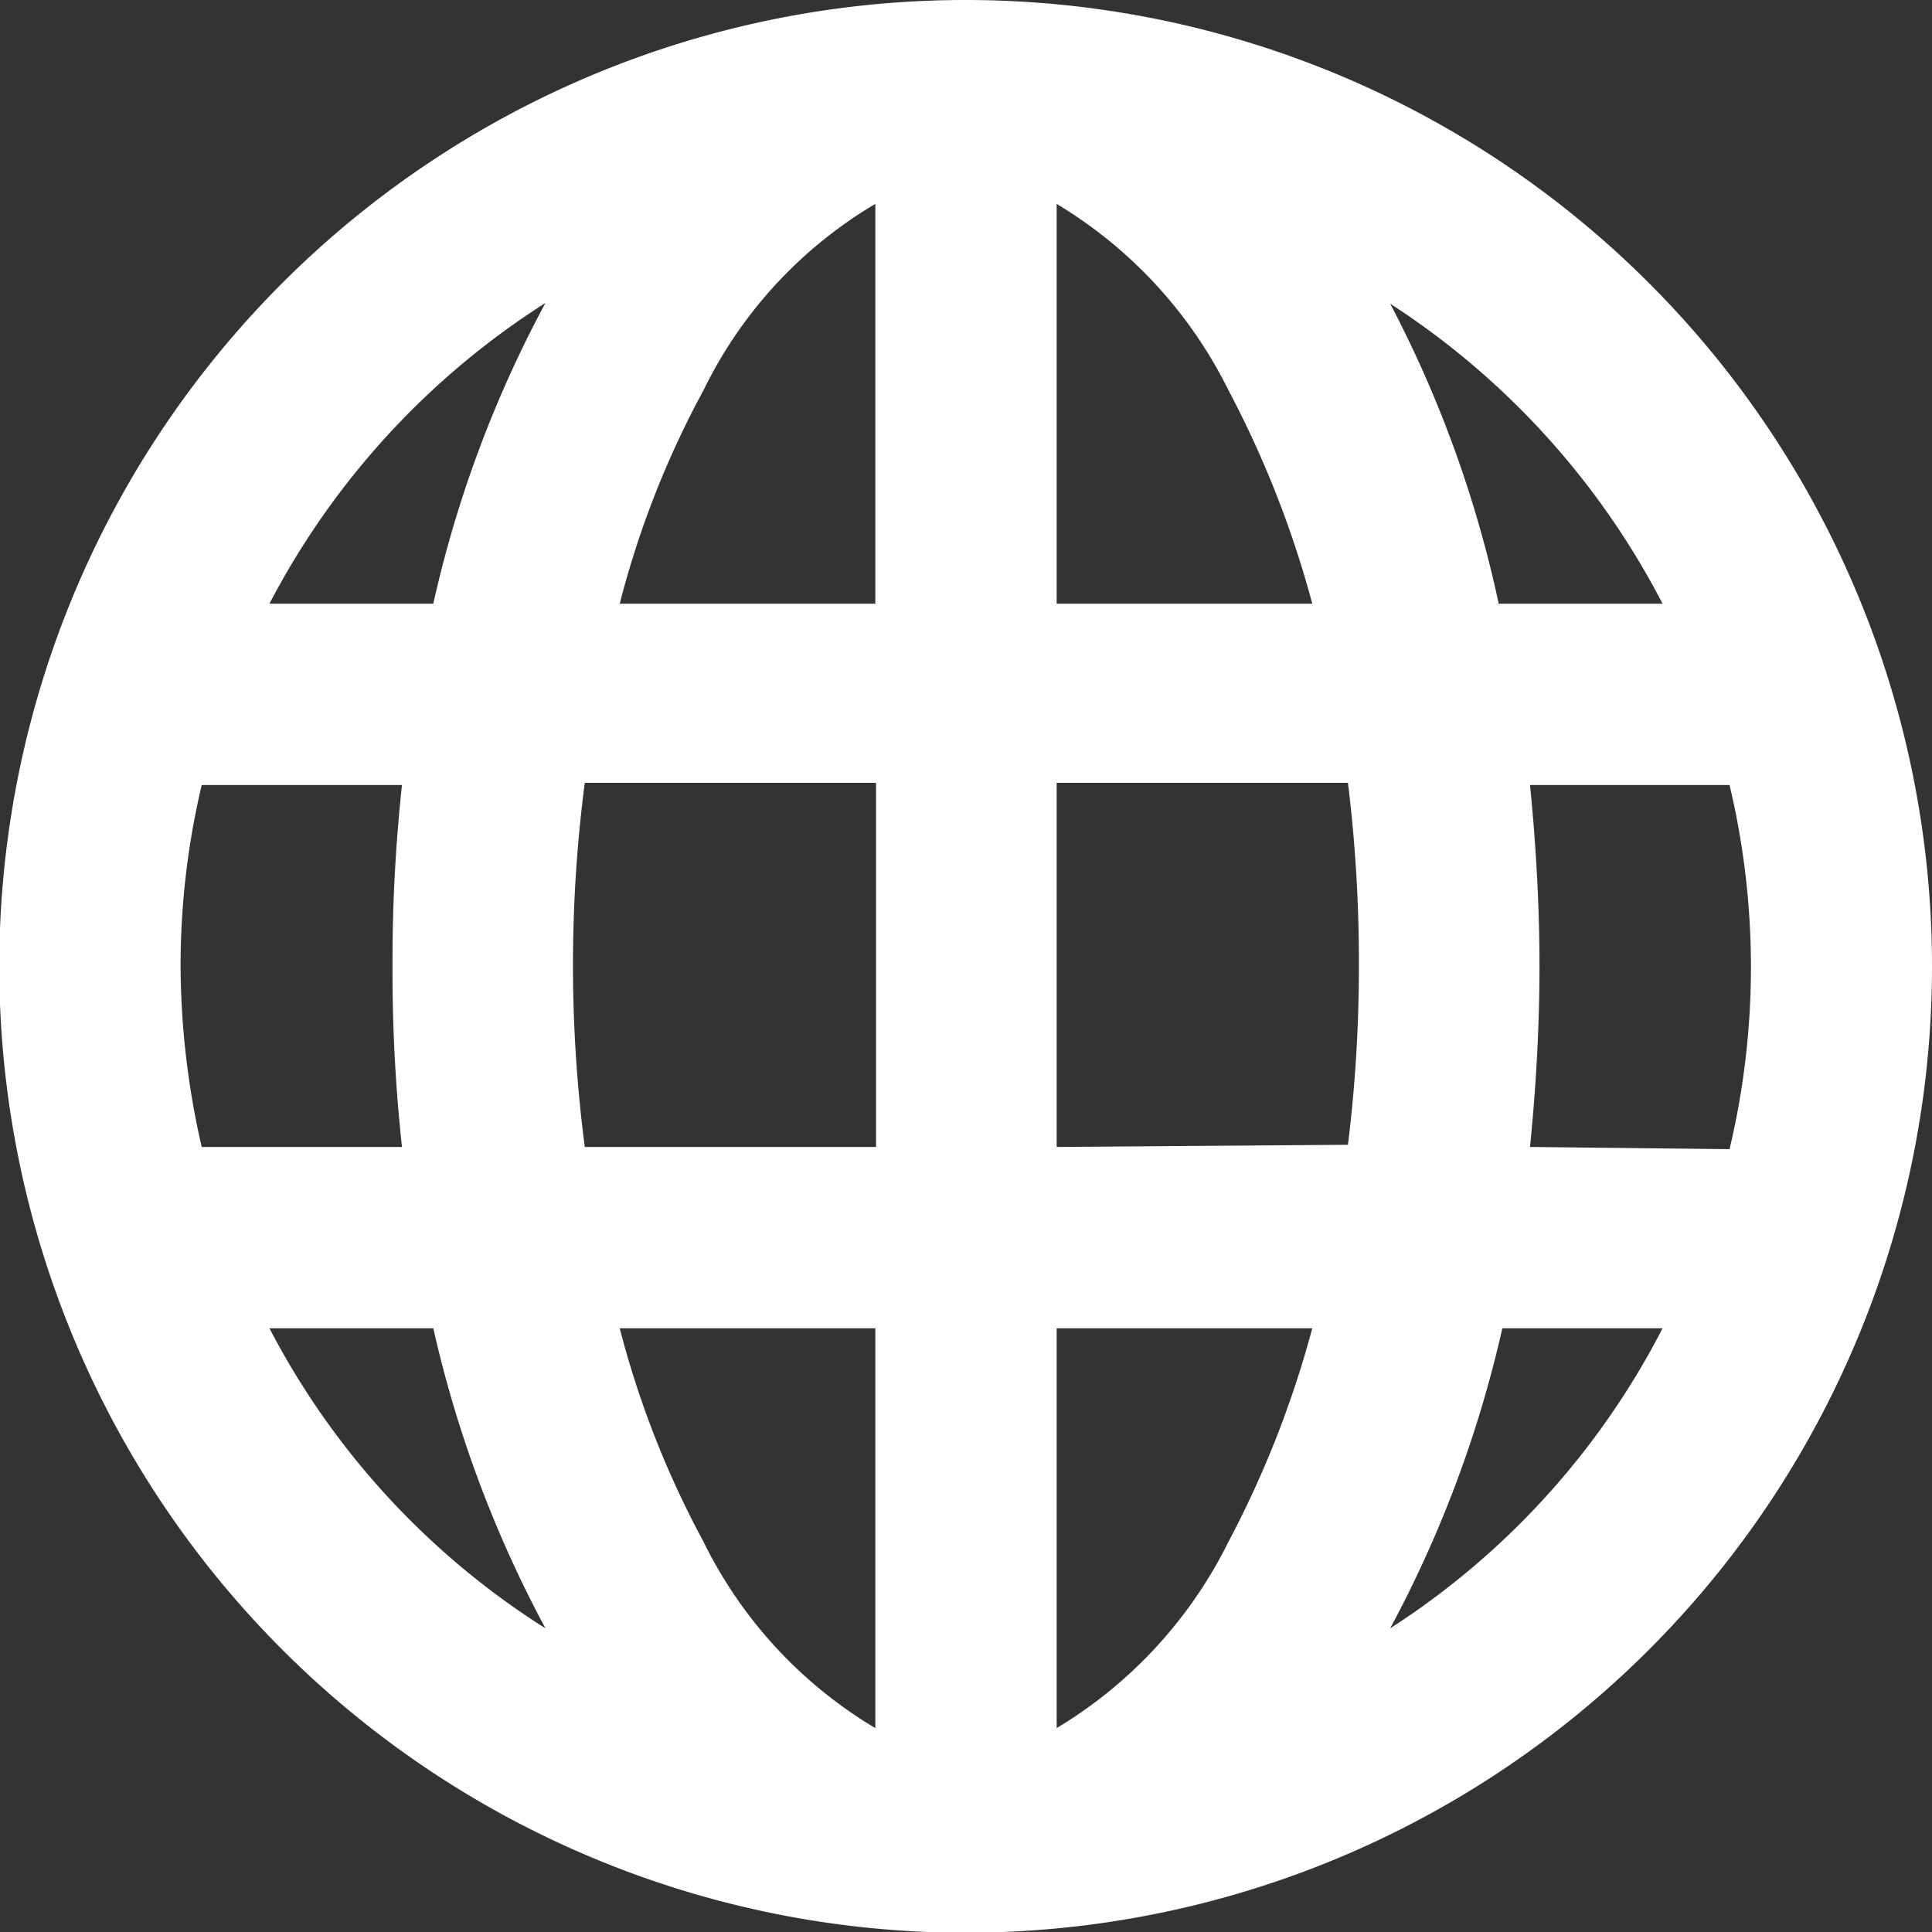 <svg id="圖層_1" data-name="圖層 1" xmlns="http://www.w3.org/2000/svg" viewBox="0 0 26.53 26.53"><rect x="0" y="0" width="26.53" height="26.53" fill="#333333" stroke="none"/><defs><style>.cls-1{fill:#fff;fill-rule:evenodd;}</style></defs><path class="cls-1" d="M14.17.91A13.27,13.27,0,1,0,27.44,14.18,13.27,13.27,0,0,0,14.17.91Zm9.57,18.24A10.73,10.73,0,0,1,20,23.27h0a16.26,16.26,0,0,0,1.54-4.12Zm-4.81,0a14,14,0,0,1-1.15,2.93,6.18,6.18,0,0,1-2.36,2.56V19.15Zm-6,0v5.49a6.11,6.11,0,0,1-2.36-2.56,13,13,0,0,1-1.15-2.93Zm-6.07,0A16.26,16.26,0,0,0,8.4,23.27h0a10.73,10.73,0,0,1-3.79-4.12ZM3.68,16.66a11.22,11.22,0,0,1-.29-2.48,10.74,10.74,0,0,1,.29-2.49H6.43a22.42,22.42,0,0,0-.13,2.49,22.24,22.24,0,0,0,.13,2.48Zm5.26,0a19.38,19.38,0,0,1,0-5h4v5Zm6.48,0v-5h4a20.07,20.07,0,0,1,.15,2.49,19.91,19.91,0,0,1-.15,2.48Zm6.5,0c.08-.8.13-1.63.13-2.48s-.05-1.69-.13-2.49h2.74a10.79,10.79,0,0,1,0,5ZM4.61,9.2A10.83,10.83,0,0,1,8.4,5.07h0A16.12,16.12,0,0,0,6.86,9.2Zm4.81,0a12.78,12.78,0,0,1,1.15-2.93,6.05,6.05,0,0,1,2.36-2.56V9.2Zm6,0V3.71a6.18,6.18,0,0,1,2.36,2.56A14,14,0,0,1,18.93,9.2Zm6.07,0A16.12,16.12,0,0,0,20,5.08h0A10.83,10.83,0,0,1,23.74,9.2Z" transform="translate(-0.91 -0.91)"/></svg>